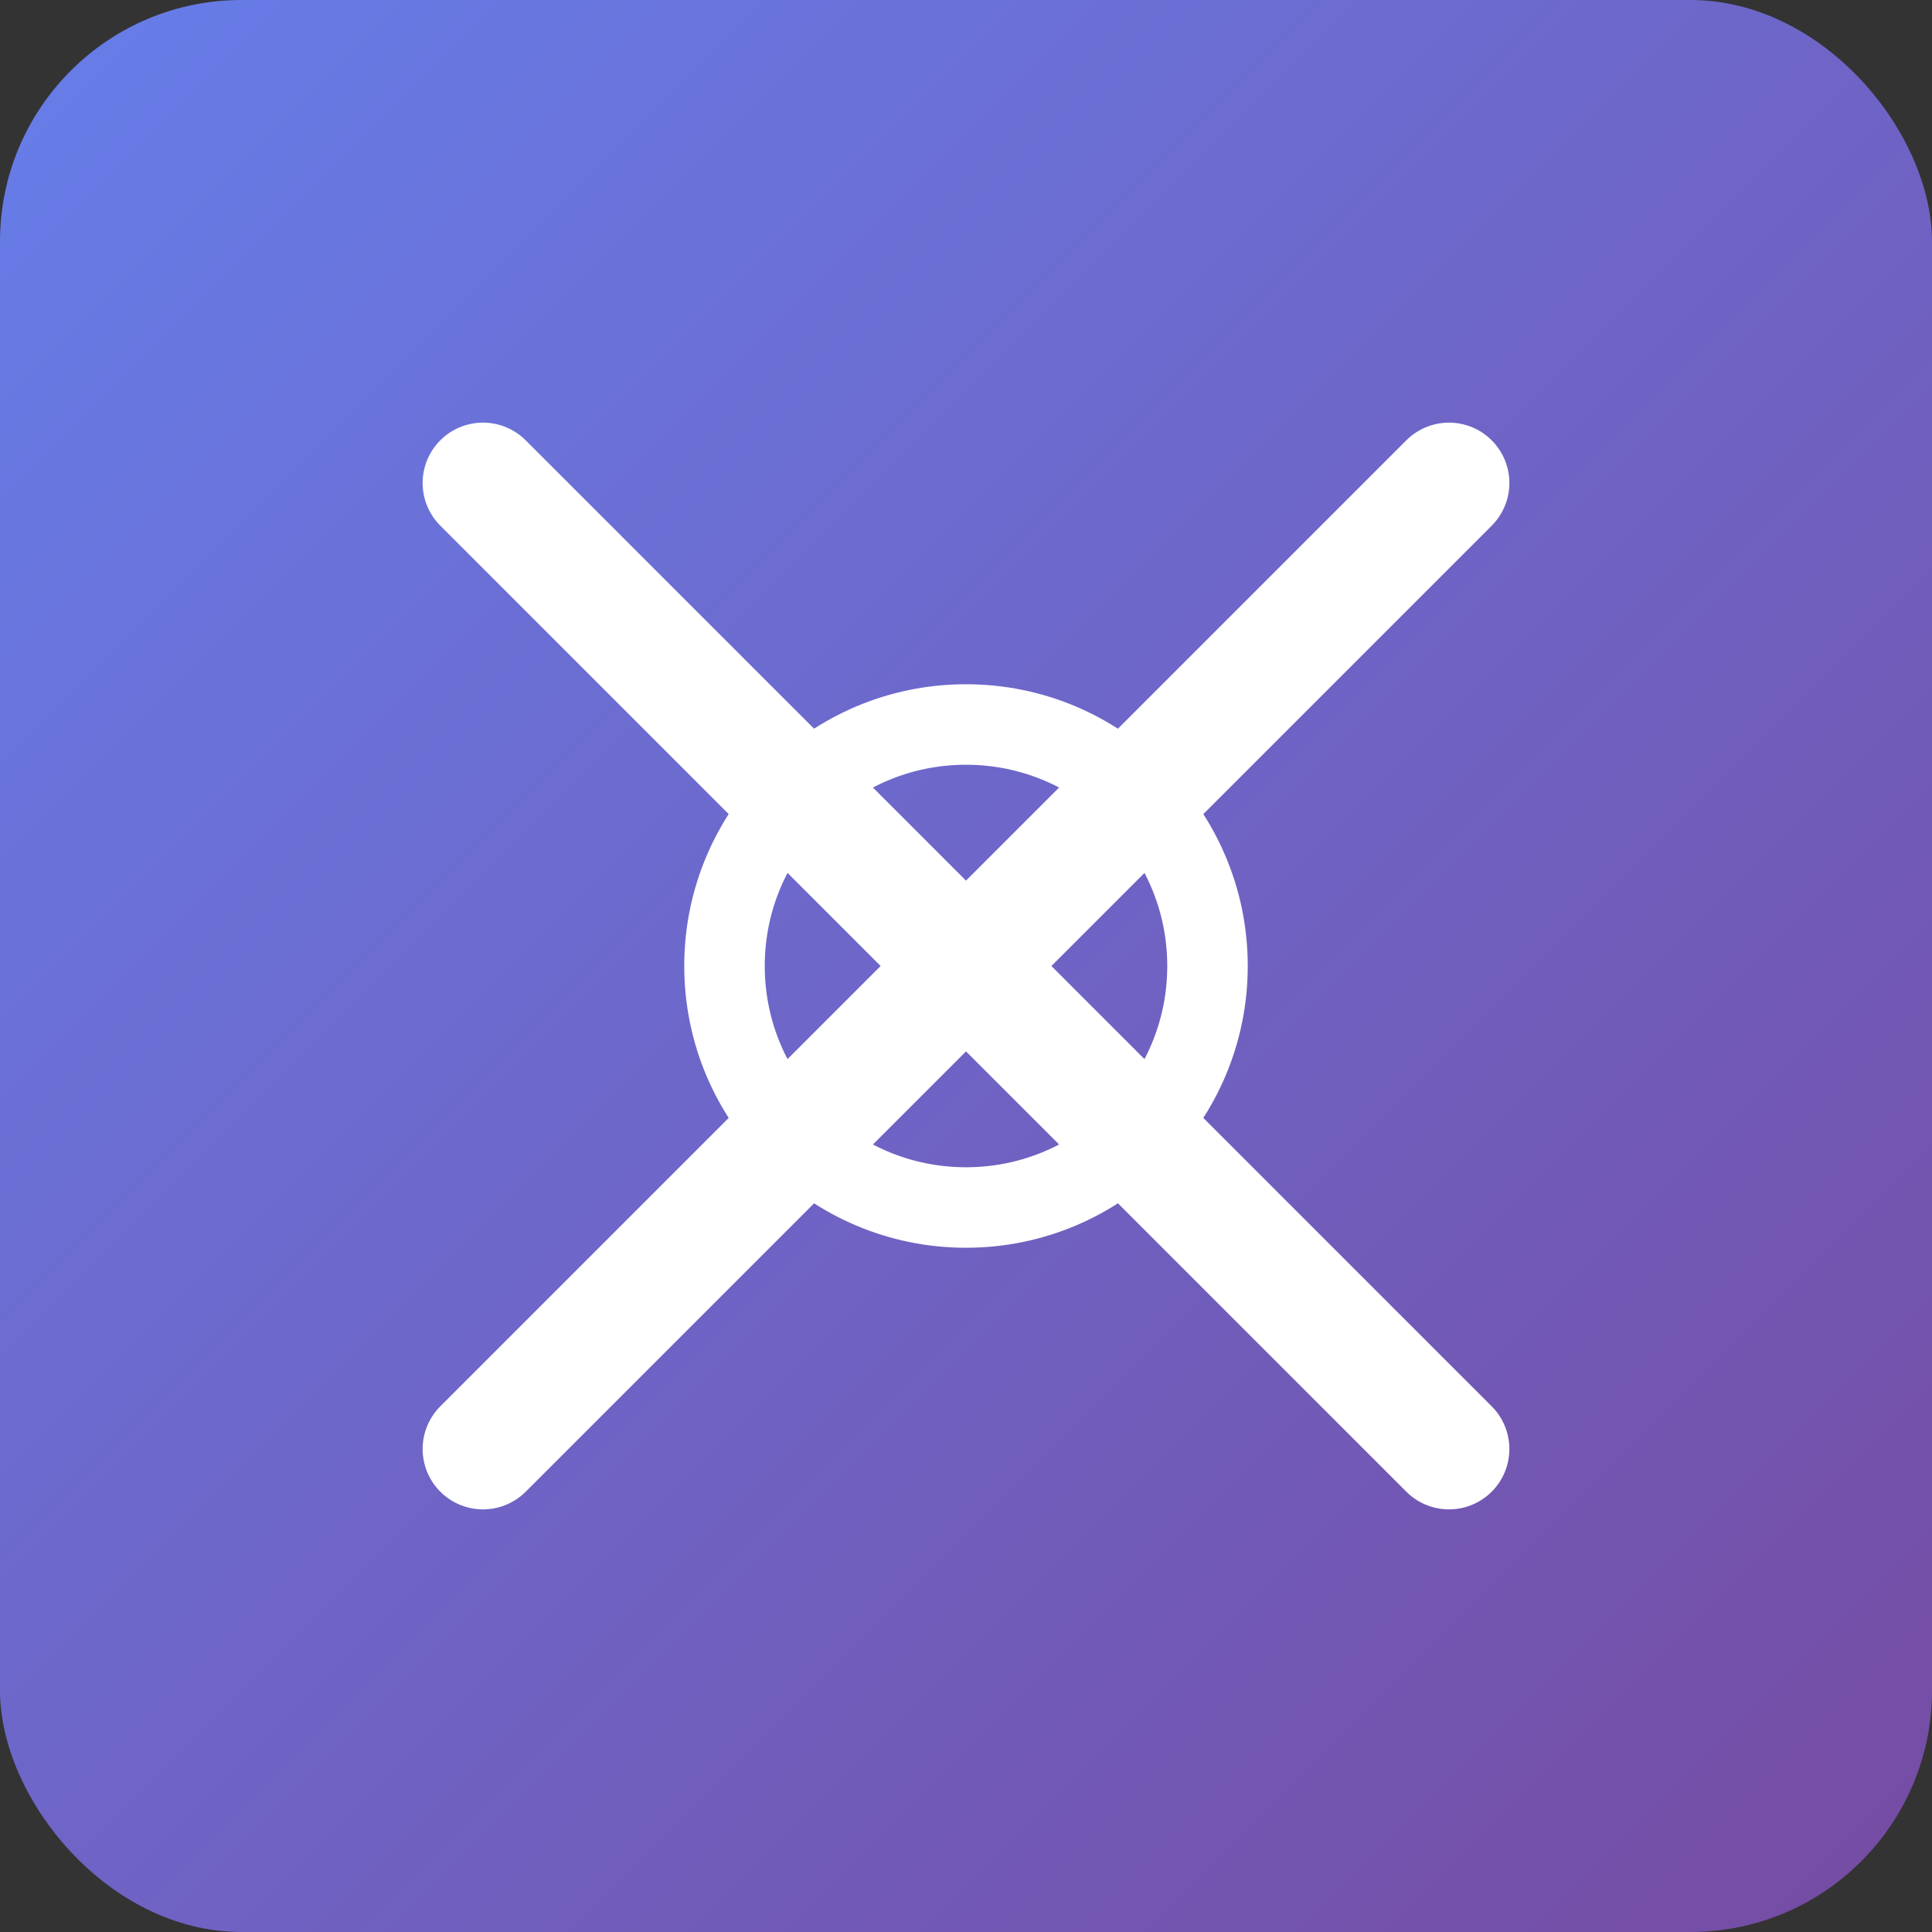 <svg width="48" height="48" viewBox="0 0 48 48" xmlns="http://www.w3.org/2000/svg">
  <rect x="0" y="0" width="48" height="48" fill="#333333" stroke="none"/>
  <defs>
    <linearGradient id="grad48" x1="0%" y1="0%" x2="100%" y2="100%">
      <stop offset="0%" stop-color="#667eea"/>
      <stop offset="100%" stop-color="#764ba2"/>
    </linearGradient>
  </defs>
  <rect width="48" height="48" rx="6" fill="url(#grad48)"/>
  <path d="M12 12L36 36M36 12L12 36" stroke="white" stroke-width="3" stroke-linecap="round"/>
  <circle cx="24" cy="24" r="6" fill="none" stroke="white" stroke-width="2"/>
  <path d="M18 18L30 30M30 18L18 30" stroke="white" stroke-width="1.5" stroke-linecap="round" opacity="0.8"/>
</svg>